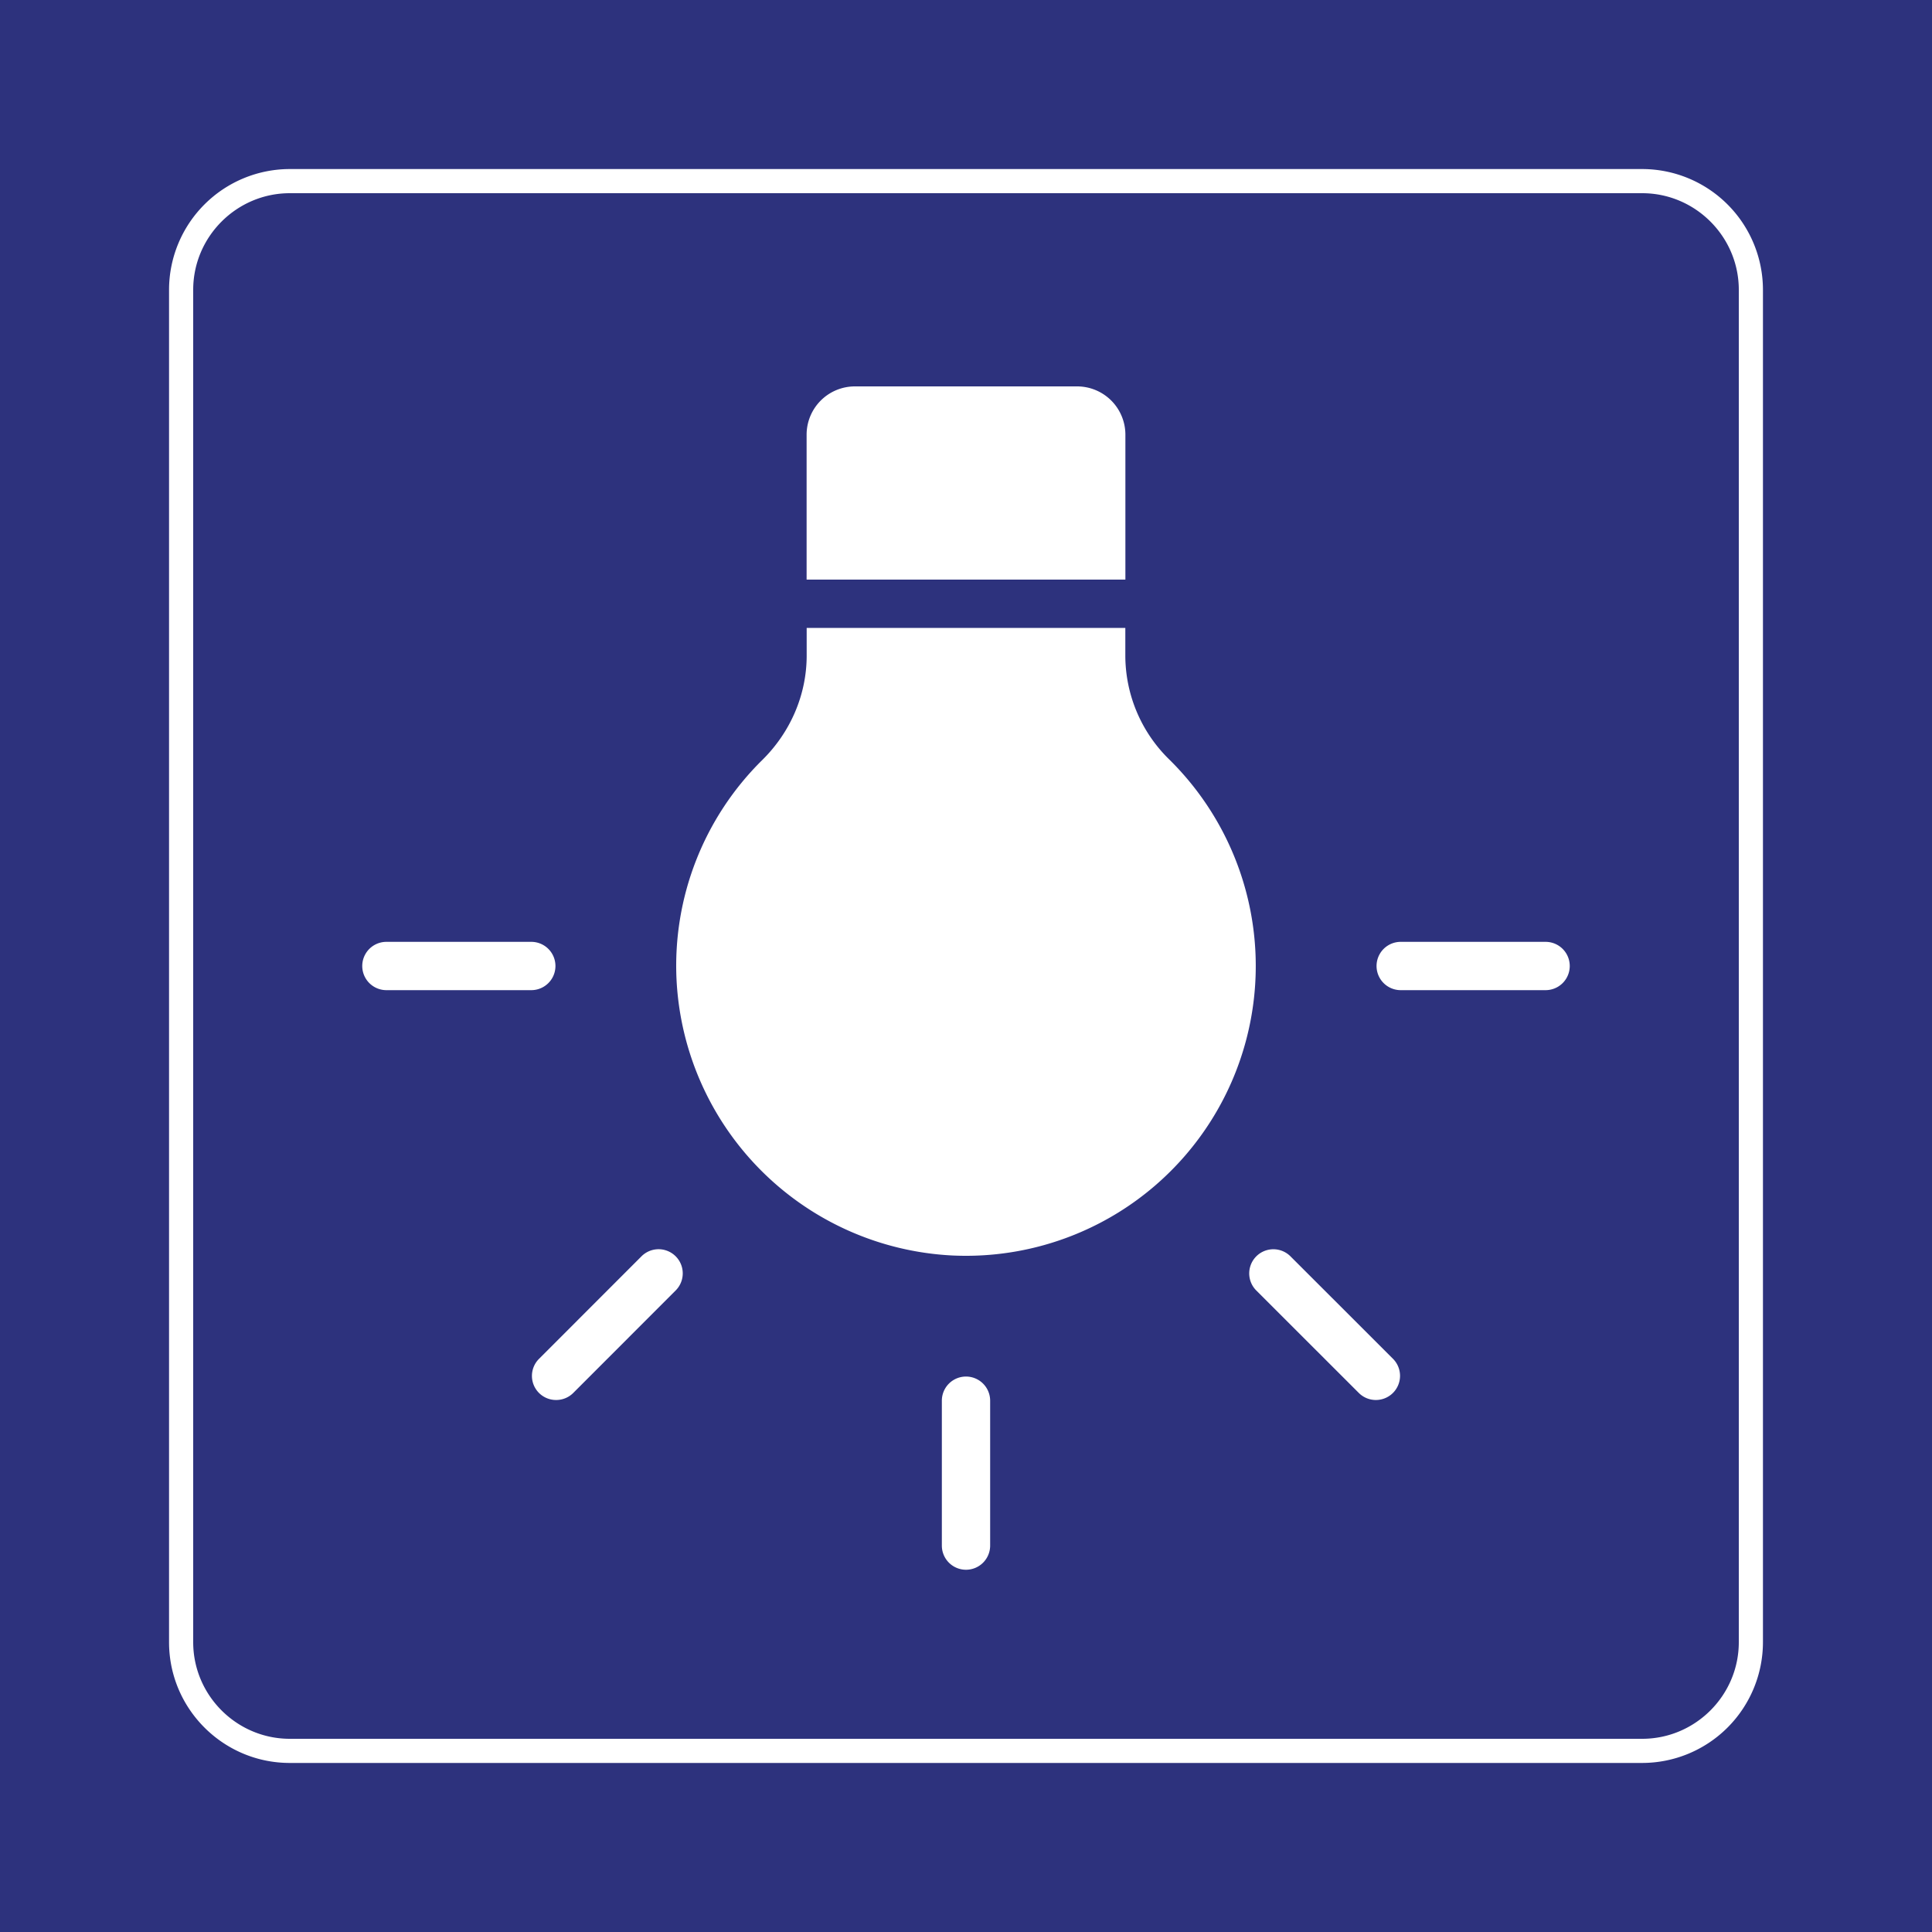 <svg class="color-immutable" width="30" height="30" viewBox="0 0 30 30" fill="none" xmlns="http://www.w3.org/2000/svg"><rect x="0" y="0" width="30" height="30" fill="#808080" stroke="none"/><g clip-path="url(#a)"><path d="M30 0H0v30h30V0Z" fill="#2D327D"/><path d="M25.5 3c.825 0 1.5.675 1.5 1.5v21c0 .825-.675 1.5-1.5 1.5h-21c-.825 0-1.5-.675-1.5-1.5v-21C3 3.675 3.675 3 4.5 3h21Zm0-.375h-21A1.877 1.877 0 0 0 2.625 4.5v21c0 1.034.841 1.875 1.875 1.875h21a1.877 1.877 0 0 0 1.875-1.875v-21A1.877 1.877 0 0 0 25.5 2.625Z" fill="#fff"/><path d="M8.636 21.739a.374.374 0 0 1-.265-.64l1.59-1.591a.375.375 0 0 1 .531.53l-1.59 1.591a.374.374 0 0 1-.266.11ZM21.364 21.739a.374.374 0 0 1-.265-.11l-1.591-1.59a.375.375 0 1 1 .53-.531l1.591 1.59a.375.375 0 0 1-.265.641ZM8.25 15.375H6a.375.375 0 0 1 0-.75h2.25a.375.375 0 0 1 0 .75ZM24 15.375h-2.25a.375.375 0 0 1 0-.75H24a.375.375 0 0 1 0 .75ZM15 24.375a.375.375 0 0 1-.375-.375v-2.25a.375.375 0 0 1 .75 0V24a.375.375 0 0 1-.375.375ZM17.474 10.18v-.43h-4.948v.43c0 .61-.253 1.19-.687 1.619a4.486 4.486 0 0 0-1.334 3.409 4.514 4.514 0 0 0 4.28 4.287 4.5 4.5 0 0 0 3.369-7.704 2.258 2.258 0 0 1-.68-1.61ZM17.475 9V6.75a.75.75 0 0 0-.75-.75h-3.45a.75.75 0 0 0-.75.75V9h4.95Z" fill="#fff"/></g><defs><clipPath id="a"><path fill="#fff" d="M0 0h30v30H0z"/></clipPath></defs></svg>